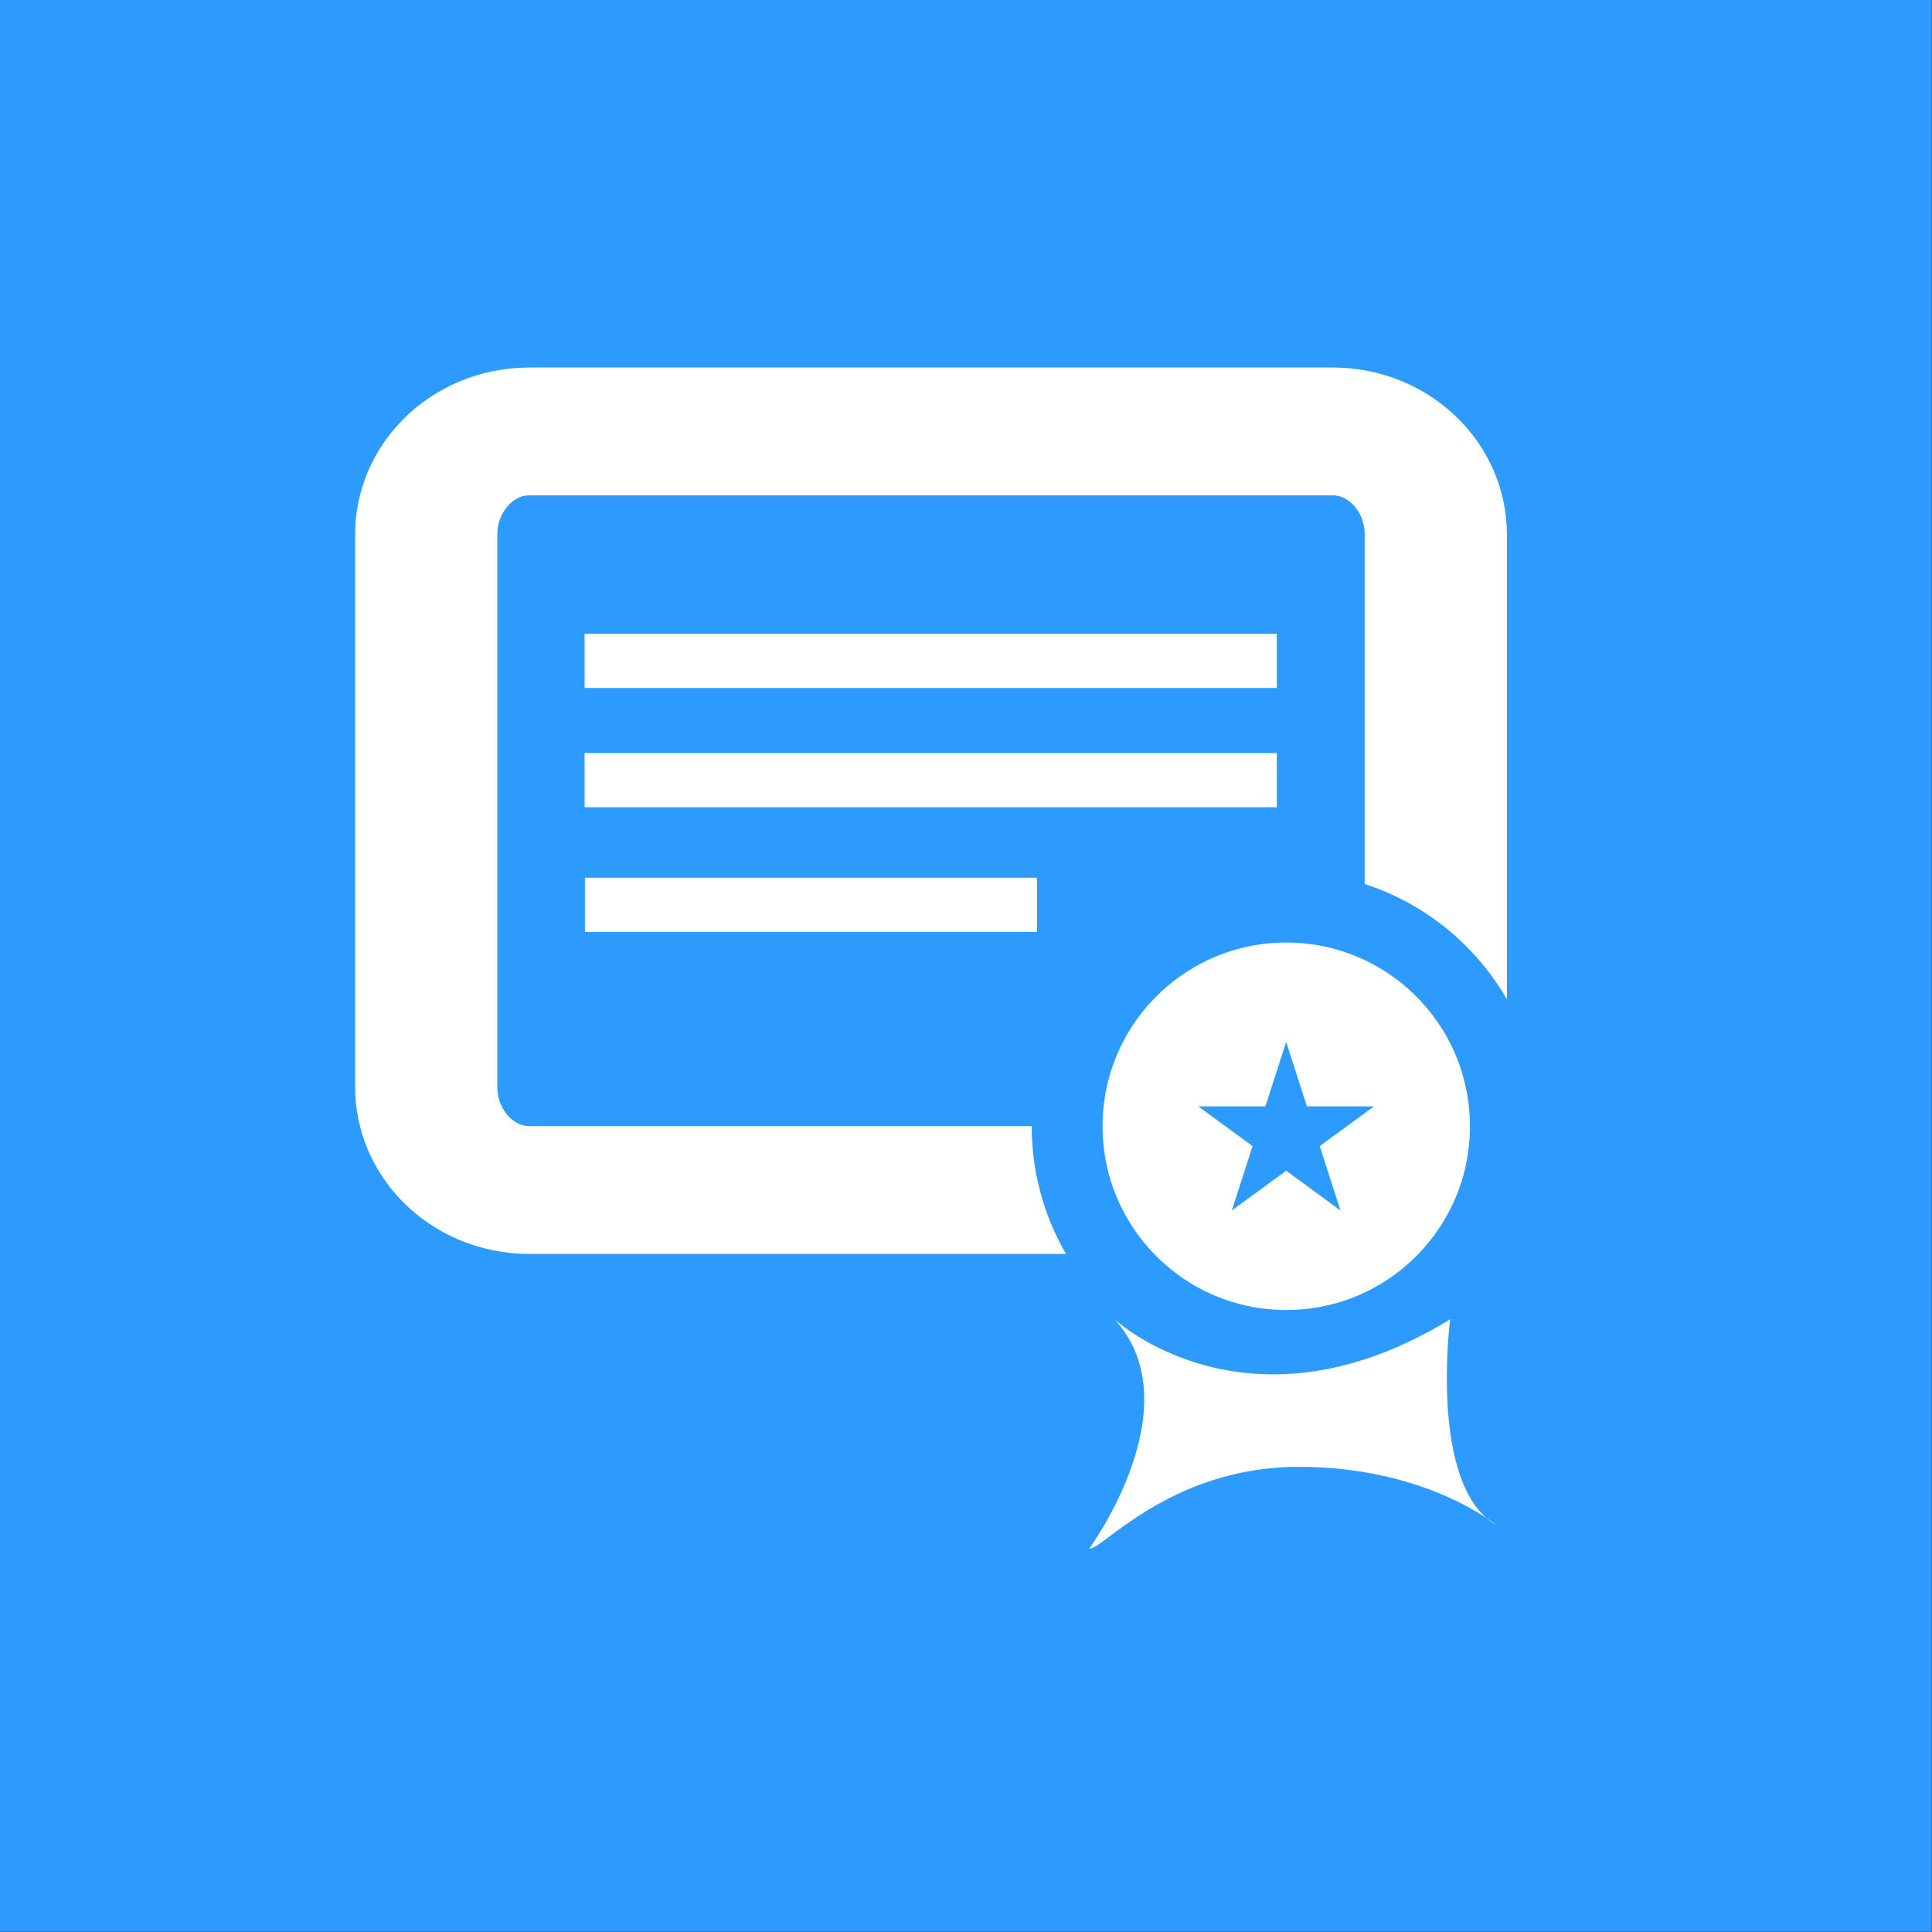 <?xml version="1.0" encoding="UTF-8" standalone="no"?>
<!DOCTYPE svg PUBLIC "-//W3C//DTD SVG 1.1//EN" "http://www.w3.org/Graphics/SVG/1.1/DTD/svg11.dtd">
<svg width="100%" height="100%" viewBox="0 0 1667 1667" version="1.1" xmlns="http://www.w3.org/2000/svg" xmlnsXlink="http://www.w3.org/1999/xlink" xmlSpace="preserve" xmlnsSerif="http://www.serif.com/" style="fill-rule:evenodd;clip-rule:evenodd;stroke-linecap:round;stroke-linejoin:round;stroke-miterlimit:1.5;">
    <rect x="0" y="0" width="1667" height="1667" fill="#333333" stroke="none"/>
    <g transform="matrix(2.778,0,0,2.778,0,0)">
        <rect x="0" y="0" width="600" height="600" style="fill:rgb(45,154,254);"/>
        <g transform="matrix(0.821,0,0,0.821,60.971,49.416)">
            <g>
                <g id="Rectangle" transform="matrix(1.149,0,0,1.149,-44.873,-23.733)">
                    <g transform="matrix(0.885,0,0,0.892,50.077,62.776)">
                        <rect x="132" y="128" width="257.542" height="20" style="fill:white;"/>
                    </g>
                    <g transform="matrix(0.885,0,0,0.892,50.077,102.04)">
                        <rect x="132" y="128" width="257.542" height="20" style="fill:white;"/>
                    </g>
                    <g transform="matrix(0.578,0,0,0.892,90.714,143.09)">
                        <rect x="132" y="128" width="257.542" height="20" style="fill:white;"/>
                    </g>
                </g>
                <g transform="matrix(0.87,0,0,0.782,11.296,22.479)">
                    <path d="M526,152.876C526,125.349 505.922,103 481.191,103L131.809,103C107.078,103 87,125.349 87,152.876L87,420.124C87,447.651 107.078,470 131.809,470L481.191,470C505.922,470 526,447.651 526,420.124L526,152.876Z" style="fill:none;stroke:white;stroke-width:61.84px;"/>
                </g>
            </g>
            <g transform="matrix(1.11,0,0,1.119,-86.64,-103.548)">
                <circle cx="449.5" cy="419.5" r="65.5" style="fill:white;"/>
                <g transform="matrix(1,0,0,1,-11,-2.992)">
                    <path d="M460.5,394L467.572,415.766L490.458,415.766L471.943,429.218L479.015,450.984L460.5,437.532L441.985,450.984L449.057,429.218L430.542,415.766L453.428,415.766L460.5,394Z" style="fill:rgb(45,154,254);"/>
                </g>
                <g transform="matrix(0.901,0,0,0.894,56.807,107.409)">
                    <circle cx="435.881" cy="349.119" r="82.881" style="fill:none;stroke:rgb(45,154,254);stroke-width:26.79px;"/>
                </g>
                <g transform="matrix(1.43,0,0,1.313,-196.722,-161.226)">
                    <path d="M411,492C411,492 442.767,523.916 491,492C491,492 485.793,534.909 502,545C502,545 485.104,529.818 454.5,530C423.896,530.182 407.417,552.085 405,551C405,551 429.897,514.28 411,492Z" style="fill:white;"/>
                </g>
            </g>
        </g>
    </g>
</svg>
